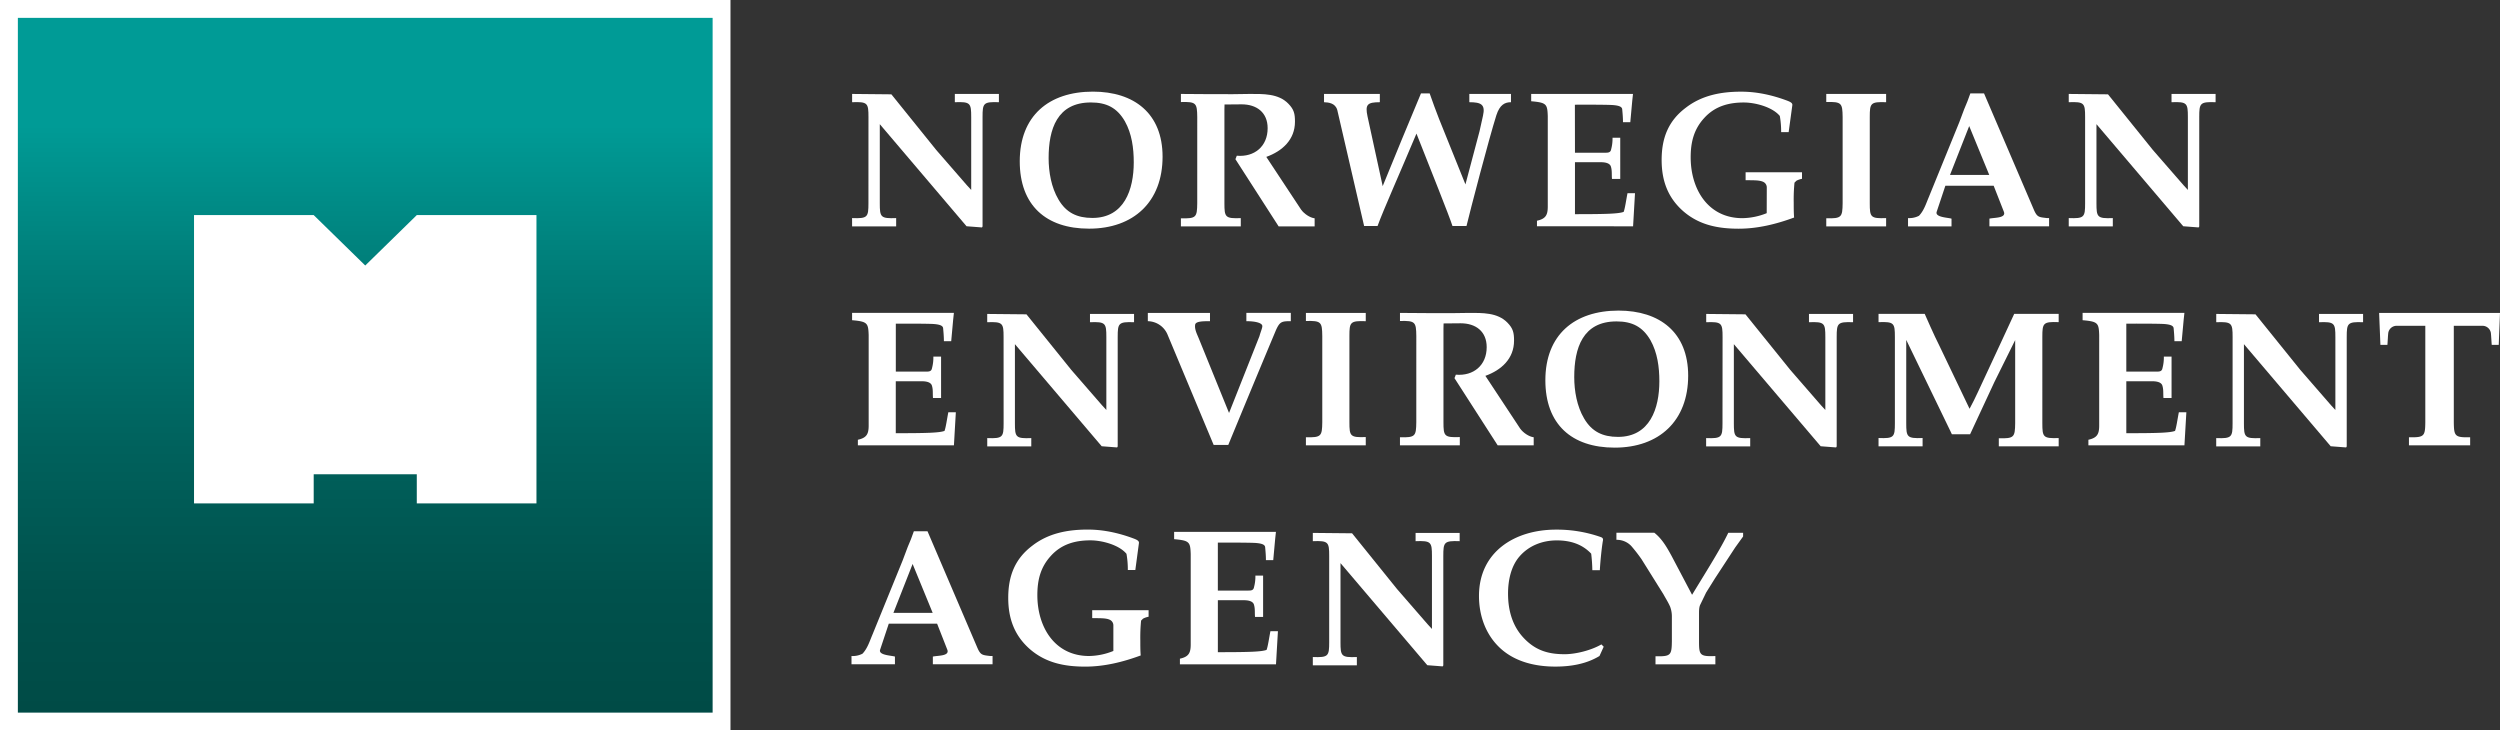 <svg id="_Layer_" data-name="&lt;Layer&gt;" xmlns="http://www.w3.org/2000/svg" xmlns:xlink="http://www.w3.org/1999/xlink" viewBox="0 0 1620.67 473.55"><rect x="0" y="0" width="1620.67" height="473.55" fill="#333333" stroke="none"/><defs><style>.cls-1{fill:#fff;}.cls-2{fill:url(#New_Gradient_Swatch_2);}</style><linearGradient id="New_Gradient_Swatch_2" x1="236.78" y1="460.72" x2="236.78" y2="14.47" gradientUnits="userSpaceOnUse"><stop offset="0" stop-color="#004b46"/><stop offset="0.17" stop-color="#00514c"/><stop offset="0.38" stop-color="#00615c"/><stop offset="0.63" stop-color="#007c77"/><stop offset="0.85" stop-color="#009b96"/></linearGradient></defs><title>Mdir_logo_sekundaer_neg_RGB_ENG</title><path class="cls-1" d="M473.55,0H0V473.55H473.55V0Z"/><rect class="cls-2" x="11.58" y="11.58" width="450.39" height="450.39"/><polygon class="cls-1" points="270.19 139.44 236.78 172.12 203.36 139.44 125.78 139.44 125.78 326.35 203.36 326.35 203.36 307.47 270.19 307.47 270.19 326.35 347.77 326.35 347.77 139.44 270.19 139.44"/><path class="cls-1" d="M776.14,75.87c-.12-9-.62-10-10.59-9.72V60.9s35.63.36,44.49,0c8.74,0,18.72-.38,25.21,6.37,3.62,3.73,4.24,6.49,4.24,11.6,0,11.74-8.24,19.1-18.59,22.84l22.58,34.2c1.89,2.62,5.63,5.23,8.76,5.61v5.23H828.89l-28-43.54.88-2.26c11.49,1,20-6.1,20-17.84,0-10.23-7.12-15.47-16.84-15.47-2.5,0-11.11.1-11.11.1s-.07,2.53-.07,3.4v60.64c0,9,.5,10,10.61,9.62v5.36H765.54v-5.23c10,.25,10.47-.74,10.59-9.74Z"/><path class="cls-1" d="M1003.37,75.24c-.28-7.74-.76-8.74-10.75-9.6V60.9h66l-.5,4.61-1.25,13.73h-4.74c0-2.73-.24-5.61-.5-8.36-.13-2-3-2.49-5.75-2.75-4.48-.37-24.93-.25-24.93-.25L1021,99h19.6c1.74,0,3.5,0,3.86-2.24a26.48,26.48,0,0,0,.89-7.49h5V116H1045c-.26-2.63.11-5.23-.63-7.74-.62-2.86-4.62-3.11-6.87-3.11H1021v33.69c20.22,0,28.3-.25,31.57-1.49.88-2.25,1.62-7.74,2.49-12.1h4.86l-1.24,21.45H996.37v-3.61c5.74-1.25,7-3.75,7-9.24Z"/><path class="cls-1" d="M563,75.87c0-9-.5-10-10.6-9.61V60.9l25.45.25,29.07,36.06L626.73,120l2.87,3.13V75.87c0-9-.5-10-10.61-9.61V60.9h28.57v5.36c-10.1-.37-10.6.63-10.6,9.61v70.95l-.38.62-10-.77L570.34,80.49v51.28c0,9,.5,10,10.61,9.61v5.37H552.38v-5.37c10.1.38,10.6-.62,10.6-9.61Z"/><path class="cls-1" d="M1351.71,75.87c0-9-.5-10-10.61-9.61V60.9l25.45.25,29.07,36.06L1415.46,120l2.87,3.13V75.87c0-9-.5-10-10.6-9.61V60.9h28.57v5.36c-10.11-.37-10.6.63-10.6,9.61v70.95l-.38.62-10-.77-56.25-66.18v51.28c0,9,.5,10,10.6,9.61v5.37H1341.1v-5.37c10.11.38,10.61-.62,10.61-9.61Z"/><path class="cls-1" d="M661.07,104.57c0-29.45,18.85-45.17,47.42-45.17,26.83,0,45.17,14.22,45.17,42.17,0,29.32-18.84,46.66-47.66,46.66C678,148.24,661.07,133,661.07,104.57Zm18.72-2.12c0,9.11,1.75,19,6.36,26.83,5,8.61,12.1,12,22,12,20.71,0,26.83-18.46,26.83-36.06,0-9.11-1.25-18.59-5.74-26.57-5.12-8.86-12-12.23-22-12.23C685.28,66.39,679.79,83.73,679.79,102.45Z"/><path class="cls-1" d="M959.13,85.1,961.38,75c1.62-7.24-1.13-8.74-8.86-8.74V60.9h27v5.36c-3.87,0-7.24,1.5-9.49,8.49-4.74,15-17,61.88-19.34,71.74h-9.11c-2-6.37-14.1-36.43-23.33-59.89-10.73,25.58-21.58,49.78-25.21,59.89h-8.73L866.93,71.38c-1.25-4.61-5.74-5-8.61-5.12V60.9H894.5v5.36c-8.12,0-9.61,1.5-8,9.11l9.85,45.29c8.24-20.21,16.47-40.18,24.83-60.13h5.62c2,5.73,4,11.23,6.11,16.59L950,119.54Z"/><path class="cls-1" d="M1145.35,121.66a4,4,0,0,0-2.25-3.74c-2.62-1.25-6.62-1-11.48-1.12v-5.12h36.56v4.24a12.46,12.46,0,0,0-3.62,1.25l-1.25,1.25a112.11,112.11,0,0,0-.5,13c0,3.24,0,6.49.25,9.6-11.48,4.25-23.58,7.24-35.94,7.24-13.35,0-25.58-2.36-35.93-11.35-10.11-8.86-14-20-14-33.19,0-14.1,4.24-25.33,15.72-33.93,10.35-8,22.83-10.36,35.68-10.36,5.49,0,16,.5,30.44,6,1.87.75,3.12,1.5,2.87,2.87l-2.37,17.35h-4.87a57.75,57.75,0,0,0-.87-10.48c-4.87-5.86-16-8.73-23.33-8.73-10,0-18.84,2.5-25.71,10.11-6.74,7.36-8.74,15.72-8.74,25.46,0,20.46,11.11,39.42,33.57,39.42a43.71,43.71,0,0,0,15.72-3.24Z"/><path class="cls-1" d="M1194.52,75.87c-.13-9-.62-10-10.61-9.73V60.9h38.8v5.36c-10.1-.37-10.6.63-10.6,9.61v55.9c0,9,.5,10,10.6,9.61v5.37h-38.8V141.5c10,.25,10.48-.75,10.61-9.73Z"/><path class="cls-1" d="M1261.12,120.41l-5.62,16.85c-1.24,3.62,7.12,3.74,9.61,4.49v5h-28.2v-5.37a13.77,13.77,0,0,0,7.11-1.5c3.24-3.37,4.62-8,6.36-12.1l19.71-48.41,3.24-8.61,2.12-5.12,1.87-5.11h8.86L1318.51,136c2.12,4.87,3.24,4.74,8.36,5.36h1.49v5.37h-38.68v-5c3.37-.75,11-.25,9.36-4.49l-6.61-16.85Zm3-7h25.45l-13-31.69Z"/><path class="cls-1" d="M771.9,359.13c-.27-7.74-.77-8.73-10.75-9.6v-4.74h66l-.5,4.61-1.25,13.73h-4.74c0-2.74-.24-5.61-.5-8.36-.13-2-3-2.49-5.75-2.75-4.48-.37-24.92-.25-24.92-.25l0,31.08h19.6c1.75,0,3.5,0,3.85-2.24a26.21,26.21,0,0,0,.89-7.48h5v26.82h-5.23c-.26-2.62.11-5.23-.64-7.74-.61-2.86-4.61-3.11-6.86-3.11h-16.6v33.69c20.23,0,28.31-.25,31.58-1.49.88-2.25,1.63-7.73,2.49-12.1h4.87l-1.25,21.45H764.9V427c5.74-1.25,7-3.75,7-9.24Z"/><path class="cls-1" d="M861.67,360.44c0-9-.5-10-10.61-9.61v-5.36l25.45.25,29.07,36.05,19.84,22.84,2.87,3.12V360.44c0-9-.5-10-10.61-9.61v-5.36h28.57v5.36c-10.1-.37-10.6.63-10.6,9.61v70.94l-.38.62-10-.77L869,365.05v51.28c0,9,.5,10,10.61,9.6v5.37H851.06v-5.37c10.11.38,10.61-.62,10.61-9.6Z"/><path class="cls-1" d="M721.76,405.55a4,4,0,0,0-2.25-3.74c-2.62-1.25-6.61-1-11.47-1.12v-5.12H744.6v4.24a12.37,12.37,0,0,0-3.62,1.25l-1.25,1.25a112.6,112.6,0,0,0-.5,13c0,3.24,0,6.49.25,9.6-11.48,4.25-23.58,7.24-35.94,7.24-13.34,0-25.57-2.37-35.93-11.36-10.1-8.86-14-20-14-33.18,0-14.11,4.24-25.33,15.72-33.94,10.35-8,22.83-10.36,35.68-10.36,5.49,0,16,.5,30.44,6,1.88.75,3.13,1.5,2.87,2.87L736,369.5h-4.87a57.94,57.94,0,0,0-.87-10.48c-4.87-5.86-16-8.73-23.34-8.73-10,0-18.84,2.49-25.71,10.11-6.73,7.36-8.73,15.72-8.73,25.45,0,20.46,11.11,39.42,33.56,39.42A43.72,43.72,0,0,0,721.76,422Z"/><path class="cls-1" d="M576.17,404.3l-5.61,16.85c-1.25,3.62,7.11,3.74,9.6,4.49v5H552v-5.37a13.8,13.8,0,0,0,7.11-1.49c3.24-3.37,4.61-8,6.36-12.1l19.71-48.42,3.24-8.61,2.13-5.12,1.87-5.11h8.86l32.31,75.49c2.12,4.86,3.24,4.74,8.36,5.36h1.5v5.37H604.74v-5c3.37-.75,11-.25,9.36-4.49l-6.61-16.85Zm3-7h25.45l-13-31.7Z"/><path class="cls-1" d="M1036.9,425.26c-8.61,5.25-18.71,6.87-28.69,6.87-12.73,0-25.83-3-35.43-11.73s-14-21.21-14-34.06c0-28.7,23.33-43,49.9-43a86,86,0,0,1,28.45,4.61c1,.37,2.38.63,2,2.49-.74,4-1.74,13.73-2,19.22h-4.87a102.13,102.13,0,0,0-.74-10.73c-6-6.37-13.85-8.61-22.33-8.61-9.24,0-18.09,3.37-24.21,10.48-5.49,6.36-7.37,15.6-7.37,24,0,10.48,2.62,20.58,9.86,28.45,7.61,8.23,15.85,10.85,26.83,10.85,7.36,0,17.46-2.62,23.83-6.36l1.5,1.5Z"/><path class="cls-1" d="M1096.92,385.59c9.85-16.22,18.59-29.95,23.46-40.18H1130v2.38l-5.12,7.11-13.22,20.21-5.62,9-3.87,8c-.75,1.62-.75,3.87-.75,5.87v17.71c0,9,.5,10,10.6,9.6v5.37h-38.81v-5.24c10,.25,10.48-.75,10.61-9.73V399.94a18.16,18.16,0,0,0-1.12-6.62c-1.25-2.87-2.87-5.36-4.37-8.1l-14.24-22.79a105.46,105.46,0,0,0-6.49-8.36,12.84,12.84,0,0,0-9.73-4.12v-4.61h24.54c5,3.9,8.12,9.37,11.16,14.93Z"/><path class="cls-1" d="M918.15,217.81c-.12-9-.62-10-10.59-9.72v-5.24s35.64.36,44.5,0c8.74,0,18.72-.38,25.21,6.36,3.62,3.73,4.24,6.49,4.24,11.6,0,11.73-8.24,19.1-18.59,22.84l22.57,34.2c1.89,2.62,5.63,5.23,8.76,5.61v5.23H970.89l-28-43.55.88-2.25c11.49,1,20-6.1,20-17.84,0-10.24-7.12-15.47-16.84-15.47-2.5,0-11.11.1-11.11.1s-.07,2.53-.07,3.4v60.64c0,9,.5,10,10.6,9.62v5.36H907.55v-5.23c10,.25,10.47-.74,10.59-9.74Z"/><path class="cls-1" d="M563.13,217.18c-.28-7.73-.77-8.74-10.75-9.6v-4.74h66l-.49,4.61-1.25,13.73H611.9c0-2.74-.24-5.61-.5-8.36-.14-2-3-2.49-5.75-2.75-4.49-.36-24.92-.25-24.92-.25l0,31.08h19.6c1.74,0,3.49,0,3.86-2.25a26.57,26.57,0,0,0,.88-7.48h5V258h-5.24c-.26-2.63.12-5.23-.63-7.74-.62-2.86-4.61-3.11-6.86-3.11H580.7v33.68c20.23,0,28.32-.25,31.59-1.49.87-2.24,1.62-7.73,2.48-12.1h4.87l-1.24,21.45H556.13v-3.61c5.73-1.25,7-3.75,7-9.24Z"/><path class="cls-1" d="M1360.84,217.18c-.28-7.73-.77-8.74-10.76-9.6v-4.74h66l-.49,4.61-1.26,13.73h-4.73c0-2.74-.24-5.61-.5-8.36-.14-2-3-2.49-5.75-2.75-4.49-.36-24.93-.25-24.93-.25l0,31.08H1398c1.75,0,3.5,0,3.86-2.25a26.35,26.35,0,0,0,.89-7.48h5V258h-5.24c-.26-2.63.11-5.23-.64-7.74-.61-2.86-4.61-3.11-6.86-3.11h-16.59v33.68c20.23,0,28.31-.25,31.58-1.49.87-2.24,1.62-7.73,2.48-12.1h4.87l-1.25,21.45h-62.26v-3.61c5.74-1.25,7-3.75,7-9.24Z"/><path class="cls-1" d="M650.59,218.49c0-9-.5-10-10.61-9.6v-5.37l25.45.25,29.07,36.05,19.84,22.83,2.87,3.12V218.49c0-9-.5-10-10.61-9.6v-5.37h28.57v5.37c-10.11-.38-10.6.63-10.6,9.6v70.94l-.38.63-10-.77-56.25-66.18v51.29c0,9,.51,10,10.61,9.6v5.37H640V284c10.11.37,10.61-.62,10.61-9.6Z"/><path class="cls-1" d="M1116.69,218.49c0-9-.5-10-10.61-9.6v-5.37l25.45.25,29.07,36.05,19.84,22.83,2.87,3.12V218.49c0-9-.5-10-10.61-9.6v-5.37h28.58v5.37c-10.11-.38-10.61.63-10.61,9.6v70.94l-.38.63-10-.77L1124,223.11v51.29c0,9,.5,10,10.6,9.6v5.37h-28.57V284c10.11.37,10.61-.62,10.61-9.6Z"/><path class="cls-1" d="M1447.33,218.49c0-9-.5-10-10.61-9.6v-5.37l25.45.25,29.07,36.05,19.84,22.83,2.87,3.12V218.49c0-9-.5-10-10.61-9.6v-5.37h28.57v5.37c-10.11-.38-10.6.63-10.6,9.6v70.94l-.39.63-10-.77-56.25-66.18v51.29c0,9,.5,10,10.6,9.6v5.37h-28.57V284c10.11.37,10.61-.62,10.61-9.6Z"/><path class="cls-1" d="M857.19,217.82c-.12-9-.62-10-10.61-9.73v-5.24h38.8v5.37c-10.1-.37-10.6.63-10.6,9.6v55.9c0,9,.5,10,10.6,9.6v5.37h-38.8v-5.24c10,.25,10.48-.75,10.61-9.73Z"/><path class="cls-1" d="M796.75,267.72l19.71-49.78c.75-2.75,1.87-5.24,1.87-6.49,0-2.37-5.37-3.24-10.35-3.24v-5.37h28.82v5.37c-5.87,0-7.11.25-9.61,5.74-10.48,25-20.71,49.66-30.94,74.49h-9.47l-29.83-71.36a14.11,14.11,0,0,0-12.85-8.86v-5.37h40.3v5.37c-4.36,0-9.23,0-9.61,2.24-.5,3,1.25,6.24,2.37,9Z"/><path class="cls-1" d="M1001.81,246.52c0-29.45,18.85-45.17,47.42-45.17,26.82,0,45.16,14.23,45.16,42.18,0,29.32-18.84,46.66-47.66,46.66C1018.78,290.18,1001.81,275,1001.81,246.52Zm18.72-2.12c0,9.11,1.75,19,6.36,26.82,5,8.61,12.11,12,22,12,20.71,0,26.82-18.47,26.82-36.06,0-9.1-1.25-18.59-5.74-26.57-5.11-8.85-12-12.23-22-12.23C1026,208.34,1020.53,225.68,1020.53,244.4Z"/><path class="cls-1" d="M1561.65,288.69v-5.24c10,.25,10.48-.75,10.6-9.73V211.21h-18.34a5.49,5.49,0,0,0-5.69,4.73c-.22,2.12-.29,4.5-.54,7.62h-4.54l-.83-20.71h78.36l-.82,20.71h-4.54c-.25-3.12-.32-5.5-.55-7.62a5.49,5.49,0,0,0-5.7-4.73h-18.34v62.51c.13,9,.63,10,10.6,9.73v5.24Z"/><path class="cls-1" d="M1334.57,208.83v-5.37h-28.82s-14.34,31.06-23.46,50.54c-1.75,3.75-3.5,7.37-5.49,11l-19.71-41.18c-2.87-5.49-9.37-20.35-9.37-20.35h-29.93v5.37c10.11-.39,10.6.62,10.6,9.6v55.91c0,9-.5,10-10.6,9.6v5.37h28.56v-5.37c-10.1.38-10.6-.62-10.6-9.6v-54l28.69,59.27c.27.58.59,1.25.9,1.91h11.8l15.75-33.86,13.48-27.2v53.9c-.13,9-.63,10-10.61,9.74v5.23h38.81v-5.37c-10.1.38-10.59-.62-10.59-9.6V218.43C1324,209.45,1324.47,208.44,1334.57,208.83Z"/></svg>